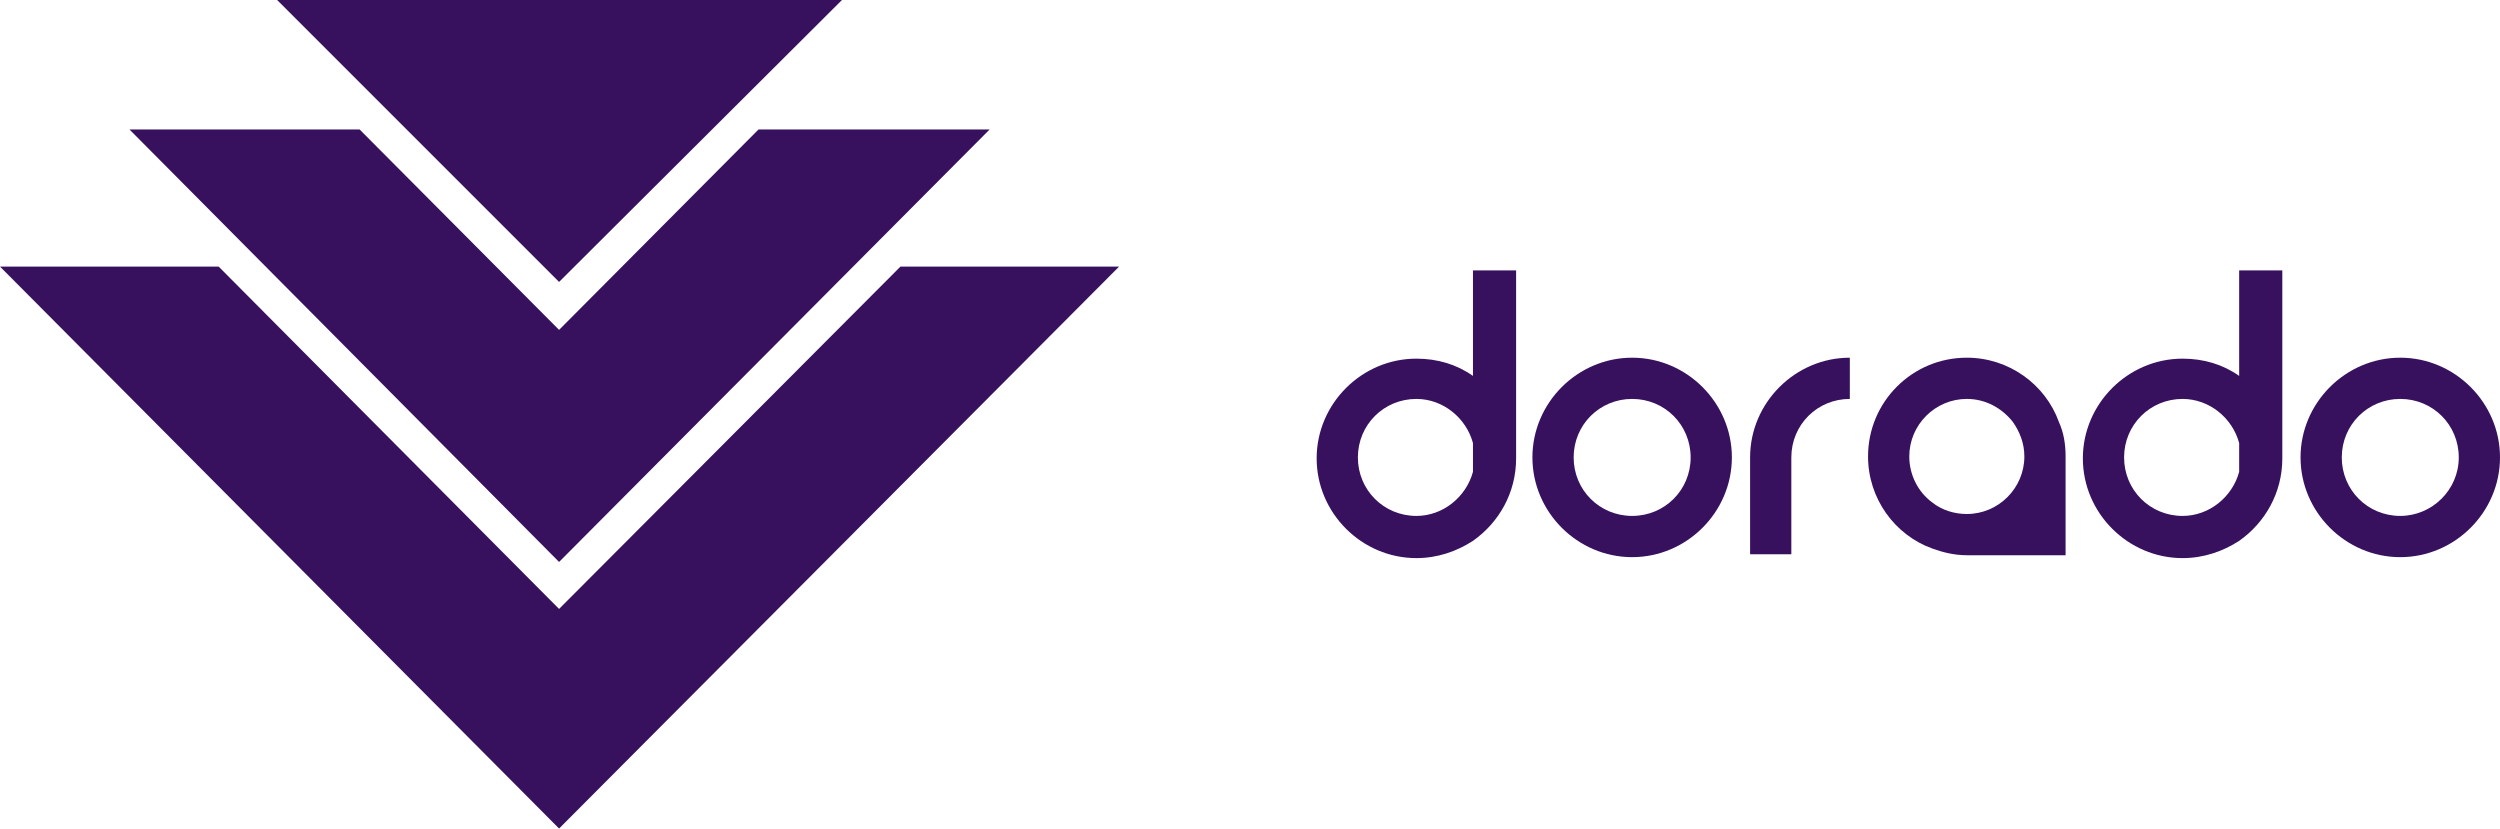 <?xml version="1.0" encoding="utf-8"?>
<!-- Generator: Adobe Illustrator 22.0.1, SVG Export Plug-In . SVG Version: 6.00 Build 0)  -->
<svg version="1.1" id="Layer_1" xmlns="http://www.w3.org/2000/svg" xmlns:xlink="http://www.w3.org/1999/xlink" x="0px" y="0px"
	 viewBox="0 0 260.7 86.4" style="enable-background:new 0 0 260.7 86.4;" xml:space="preserve">
<style type="text/css">
	.st0{fill:#38115E;}
</style>
<g>
	<g>
		<g>
			<path class="st0" d="M153.6,39.2c-1.7-1.2-3.7-1.8-5.9-1.8c-5.7,0-10.4,4.7-10.4,10.4c0,5.7,4.7,10.4,10.4,10.4
				c2.2,0,4.2-0.7,5.9-1.8c2.7-1.9,4.5-5,4.5-8.6V28.2h-4.5V39.2z M153.6,49.2c-0.7,2.6-3.1,4.6-5.9,4.6c-3.4,0-6.1-2.7-6.1-6.1
				s2.7-6.1,6.1-6.1c2.8,0,5.2,2,5.9,4.6V49.2z"/>
			<path class="st0" d="M205.1,37.3c-5.7,0-10.3,4.6-10.3,10.3c0,4.4,2.8,8.2,6.7,9.6c1.1,0.4,2.3,0.7,3.6,0.7h10.3V47.6
				c0-1.3-0.2-2.5-0.7-3.6C213.3,40.1,209.5,37.3,205.1,37.3z M205.1,53.6c-1.3,0-2.6-0.4-3.6-1.2c-1.5-1.1-2.4-2.9-2.4-4.8
				c0-3.3,2.7-6,6-6c2,0,3.7,1,4.8,2.4c0.7,1,1.2,2.2,1.2,3.6C211.1,50.9,208.4,53.6,205.1,53.6z"/>
			<path class="st0" d="M250.3,37.3c-5.7,0-10.4,4.7-10.4,10.4c0,5.7,4.7,10.4,10.4,10.4c5.7,0,10.4-4.7,10.4-10.4
				C260.7,42,256,37.3,250.3,37.3z M250.3,53.8c-3.4,0-6.1-2.7-6.1-6.1s2.7-6.1,6.1-6.1c3.4,0,6.1,2.7,6.1,6.1
				S253.6,53.8,250.3,53.8z"/>
			<path class="st0" d="M233.5,39.2c-1.7-1.2-3.7-1.8-5.9-1.8c-5.7,0-10.4,4.7-10.4,10.4c0,5.7,4.7,10.4,10.4,10.4
				c2.2,0,4.2-0.7,5.9-1.8c2.7-1.9,4.5-5,4.5-8.6V28.2h-4.5V39.2z M233.5,49.2c-0.7,2.6-3.1,4.6-5.9,4.6c-3.4,0-6.1-2.7-6.1-6.1
				s2.7-6.1,6.1-6.1c2.8,0,5.2,2,5.9,4.6V49.2z"/>
			<path class="st0" d="M170.2,37.3c-5.7,0-10.4,4.7-10.4,10.4c0,5.7,4.7,10.4,10.4,10.4c5.7,0,10.4-4.7,10.4-10.4
				C180.6,42,175.9,37.3,170.2,37.3z M170.2,53.8c-3.4,0-6.1-2.7-6.1-6.1s2.7-6.1,6.1-6.1c3.4,0,6.1,2.7,6.1,6.1
				S173.6,53.8,170.2,53.8z"/>
			<path class="st0" d="M182.5,47.7v10.1h4.3V47.7c0-3.4,2.7-6.1,6.1-6.1v-4.3C187.2,37.3,182.5,42,182.5,47.7z"/>
		</g>
	</g>
	<g>
		<polygon class="st0" points="87.8,0 28.9,0 58.3,29.4 		"/>
		<polygon class="st0" points="103.2,13.5 79.1,13.5 58.3,34.4 37.5,13.5 13.5,13.5 58.3,58.6 		"/>
		<polygon class="st0" points="93.9,27.8 58.3,63.5 22.8,27.8 0,27.8 58.3,86.4 116.7,27.8 		"/>
	</g>
</g>
</svg>
